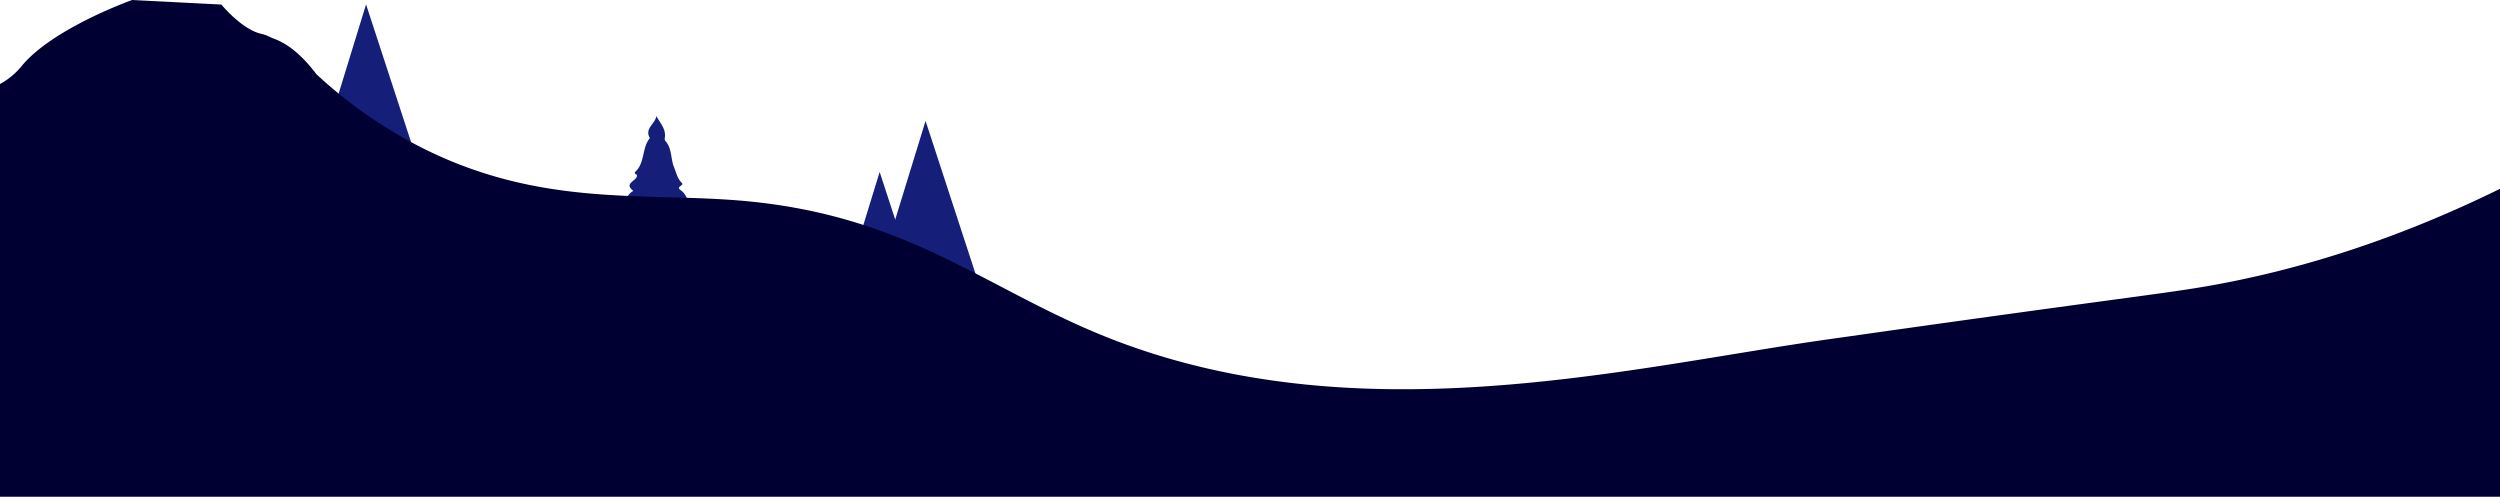 <svg id="Layer_1" data-name="Layer 1" xmlns="http://www.w3.org/2000/svg" viewBox="0 0 1919.94 381.47"><defs><style>.cls-1{fill:#151f7a;}.cls-2{fill:#003;}</style></defs><title>bg_foreground</title><polygon class="cls-1" points="710.81 92.87 661.6 252.81 763.1 252.81 710.81 92.87"/><polygon class="cls-1" points="281.13 3.39 246.21 116.86 318.22 116.86 281.13 3.39"/><polygon class="cls-1" points="675.56 132.06 640.65 245.53 712.65 245.53 675.56 132.06"/><path class="cls-1" d="M522.76,146.07c-4.25-2.92,3.14-3.42.82-5.68-3.41-3.33-4.22-7.77-5.94-12-2.69-6.62-1.46-14.51-6.69-20.18a2.63,2.63,0,0,1-.44-2c1.32-6.93-3.47-11.58-6.49-17.15-.62,6.06-9.36,9.5-4.93,17-6.2,7.42-3.69,18.54-10.86,25.55-1.76,1.54-.1,2,.86,2.66h0c1.17,4.57-10.82,6.07-2.84,12.22a2.54,2.54,0,0,1-.48.5c-7.06,4.24-4.85,13.38-10.23,19,3.06-.41,4.89,3.28,7.55,2,6.15-3,12.52-.4,18.71-1.34l.18,7h0c.91,2.31,2.77,1,4.27,1.12,3.57-1.94-.54-6.57,3-8.53,7.83-.06,15.73,2.43,24.24-.23C528.33,159.61,529.48,150.69,522.76,146.07Z"/><path class="cls-2" d="M0,381.47H1919.94V145c-90,44.24-165.76,64.07-220,73.9-32.81,5.95-57,8.12-225.71,31.78-41.71,5.86-57.71,8.18-66.31,9.37-157.45,21.87-372.08,78.25-569-5.66C750.55,216.78,691,164,567,153.93c-75.53-6.14-154.63,5.19-246-42A354.6,354.6,0,0,1,243,57c-13.2-17.52-24.65-24.44-33-27.42-2.06-.74-4.62-2.52-9.3-3.58C185.71,22.63,170,3.5,170,3.5L101.48,0S39.48,22,16,51.5a55,55,0,0,1-16,13V381.47Z"/></svg>